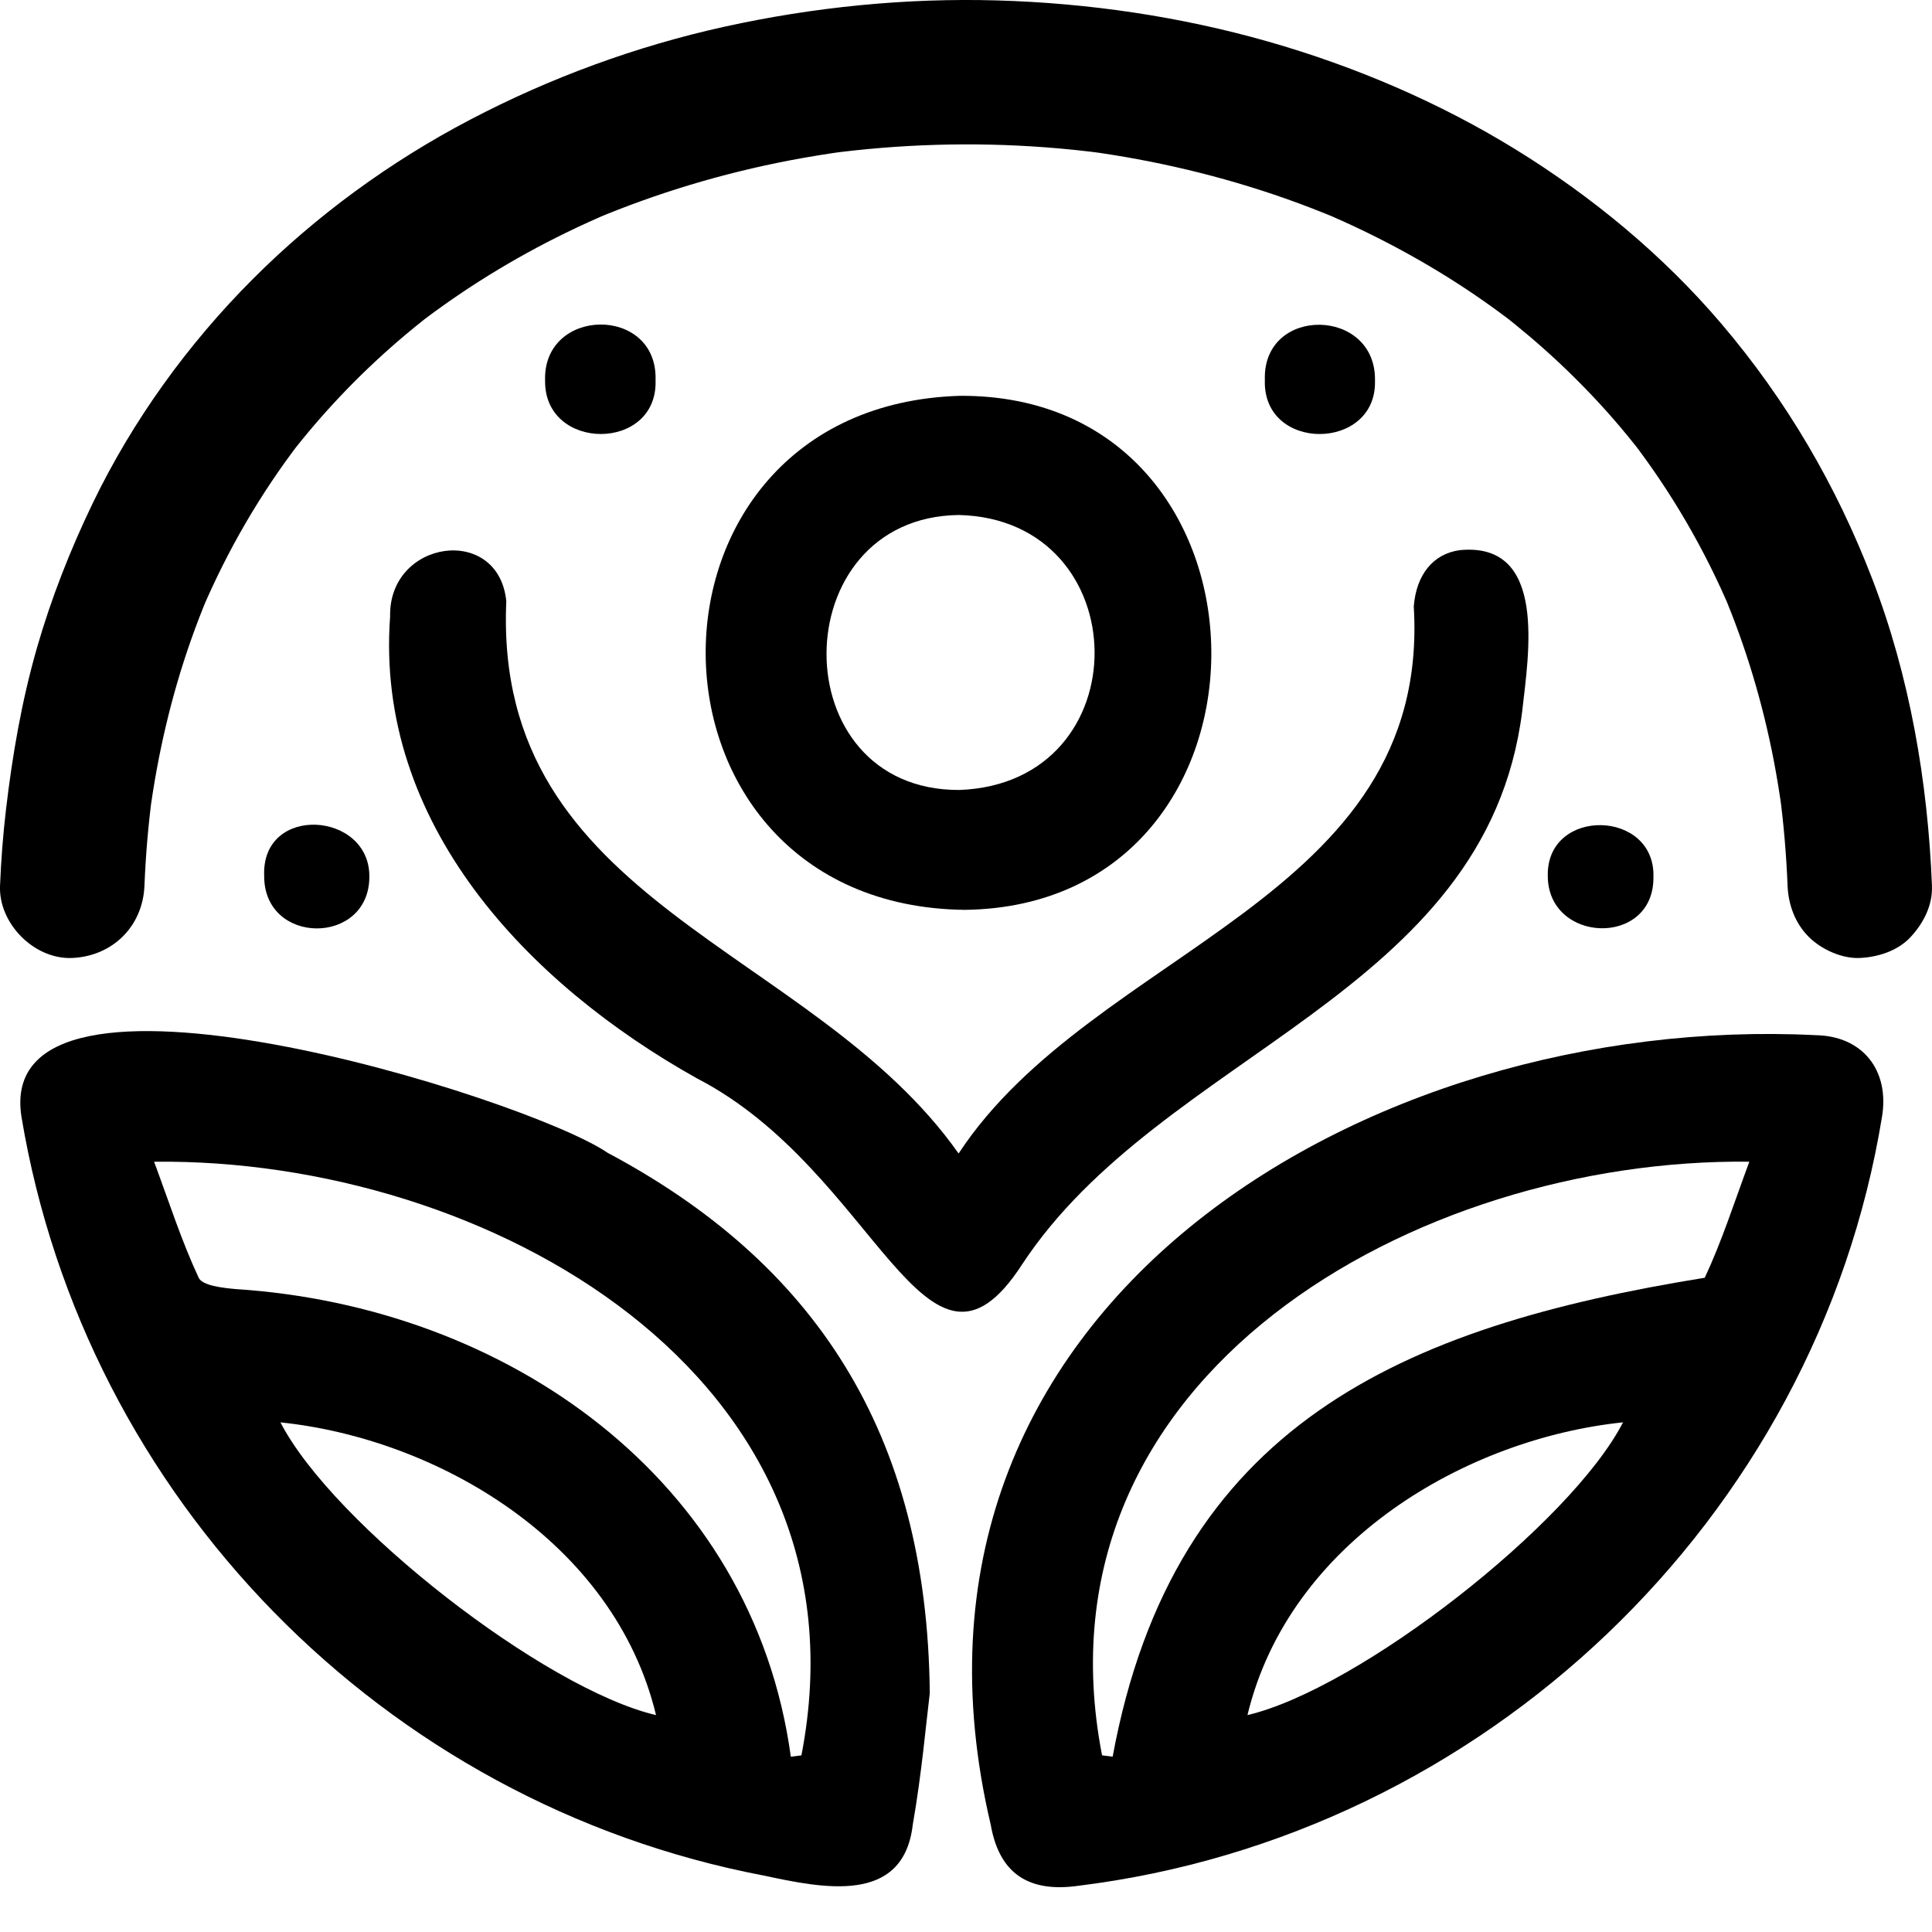 <svg width="64" height="64" viewBox="0 0 64 64" fill="current" xmlns="http://www.w3.org/2000/svg"
     class="fill-primary h-10 w-10">
    <path d="M60.143 34.291C45.368 33.553 28.764 43.257 32.82 60.45C33.106 62.079 34.089 62.702 35.73 62.468C49.146 60.81 60.163 50.333 62.343 37.001C62.601 35.458 61.702 34.314 60.143 34.292V34.291ZM41.324 56.814C42.713 51.05 48.591 47.654 53.765 47.117C52.03 50.485 45.016 55.951 41.324 56.814ZM56.473 42.327C46.445 43.947 38.885 47.197 36.858 58.192C36.741 58.177 36.624 58.164 36.507 58.148C34.061 45.532 46.972 38.353 57.949 38.483C57.446 39.839 57.038 41.12 56.472 42.327H56.473Z"
          fill="current"></path>
    <path d="M20.126 38.187C17.46 36.361 -0.269 30.823 0.712 37.001C2.817 49.627 12.697 59.727 25.298 62.13C27.228 62.541 29.925 63.122 30.236 60.449C30.534 58.749 30.684 57.024 30.8 56.092C30.719 47.411 26.932 41.811 20.126 38.187ZM9.29 47.118C14.464 47.655 20.343 51.051 21.732 56.815C18.039 55.951 11.026 50.486 9.29 47.118ZM26.548 58.149C26.431 58.164 26.314 58.177 26.197 58.193C24.939 48.969 16.751 43.274 7.801 42.702C7.373 42.662 6.704 42.589 6.582 42.328C6.018 41.121 5.608 39.84 5.105 38.484C16.082 38.352 28.996 45.536 26.548 58.149Z"
          fill="current"></path>
    <path d="M33.851 41.897C38.484 34.832 49.235 32.997 50.424 23.568C50.632 21.7 51.275 17.943 48.359 18.224C47.48 18.343 46.915 19.032 46.833 20.09C47.416 29.832 36.237 31.39 31.755 38.211C26.908 31.338 16.322 29.977 16.772 19.917C16.515 17.352 12.868 17.876 12.923 20.423C12.418 27.286 17.481 32.584 23.076 35.716C29.065 38.805 30.661 46.809 33.851 41.897V41.897Z"
          fill="current"></path>
    <path d="M18.057 12.621C18.037 14.962 21.797 14.971 21.716 12.595C21.797 10.108 17.966 10.156 18.057 12.621Z"
          fill="current"></path>
    <path d="M45.548 12.617C45.603 10.175 41.824 10.114 41.9 12.581C41.812 14.987 45.608 14.954 45.548 12.617Z"
          fill="current"></path>
    <path d="M8.751 29.009C8.737 31.33 12.229 31.33 12.235 29.051C12.266 26.88 8.66 26.622 8.751 29.009Z"
          fill="current"></path>
    <path d="M51.272 28.996C51.259 31.259 54.782 31.385 54.772 29.069C54.857 26.809 51.245 26.727 51.272 28.996Z"
          fill="current"></path>
    <path d="M31.8 13.112C20.469 13.452 20.617 30.007 31.957 30.14C42.955 30.002 42.796 13.054 31.8 13.112ZM31.784 26.169C25.885 26.196 25.945 17.133 31.762 17.06C37.688 17.201 37.822 25.941 31.784 26.169Z"
          fill="current"></path>
    <path d="M63.999 29.343C63.86 25.887 63.264 22.405 62.018 19.17C60.826 16.073 59.18 13.261 57.029 10.731C55.093 8.455 52.739 6.51 50.198 4.945C47.665 3.386 44.874 2.195 42.016 1.379C39.105 0.548 36.057 0.101 33.032 0.014C30.007 -0.073 26.951 0.234 23.997 0.885C21.072 1.53 18.219 2.578 15.566 3.969C12.914 5.36 10.478 7.139 8.377 9.241C6.223 11.397 4.392 13.931 3.068 16.677C2.327 18.214 1.698 19.814 1.226 21.454C0.72 23.213 0.41 25.013 0.197 26.829C0.099 27.665 0.035 28.503 0.001 29.343C-0.05 30.594 1.138 31.791 2.393 31.734C3.733 31.674 4.73 30.684 4.785 29.343C4.826 28.331 4.911 27.321 5.045 26.318C5.017 26.529 4.988 26.742 4.96 26.953C5.223 24.998 5.669 23.068 6.325 21.207C6.504 20.698 6.698 20.195 6.908 19.699L6.666 20.27C7.521 18.25 8.628 16.343 9.966 14.604L9.592 15.089C10.653 13.715 11.852 12.451 13.165 11.317C13.54 10.993 13.924 10.681 14.316 10.377L13.832 10.751C15.361 9.573 17.011 8.558 18.745 7.712C19.244 7.468 19.75 7.239 20.261 7.023L19.69 7.264C21.765 6.391 23.932 5.743 26.142 5.317C26.777 5.195 27.415 5.091 28.056 5.005C27.844 5.033 27.632 5.062 27.42 5.09C29.803 4.772 32.218 4.7 34.615 4.879C35.295 4.929 35.973 5.001 36.648 5.091L36.013 5.006C38.248 5.308 40.453 5.828 42.581 6.577C43.185 6.789 43.782 7.021 44.372 7.27L43.801 7.028C45.571 7.778 47.27 8.691 48.86 9.772C49.31 10.079 49.751 10.399 50.182 10.731L49.698 10.357C51.058 11.408 52.318 12.586 53.447 13.882C53.771 14.255 54.084 14.637 54.387 15.027L54.013 14.543C55.365 16.294 56.481 18.217 57.341 20.254C57.26 20.063 57.18 19.873 57.099 19.682C57.842 21.451 58.392 23.298 58.756 25.181C58.865 25.747 58.957 26.316 59.035 26.888C59.007 26.676 58.978 26.463 58.95 26.252C59.087 27.277 59.174 28.309 59.216 29.343C59.241 29.971 59.465 30.582 59.916 31.034C60.331 31.448 61.011 31.761 61.607 31.734C62.203 31.707 62.867 31.503 63.298 31.034C63.729 30.564 64.024 29.98 63.998 29.343H63.999Z"
          fill="current"></path>
</svg>